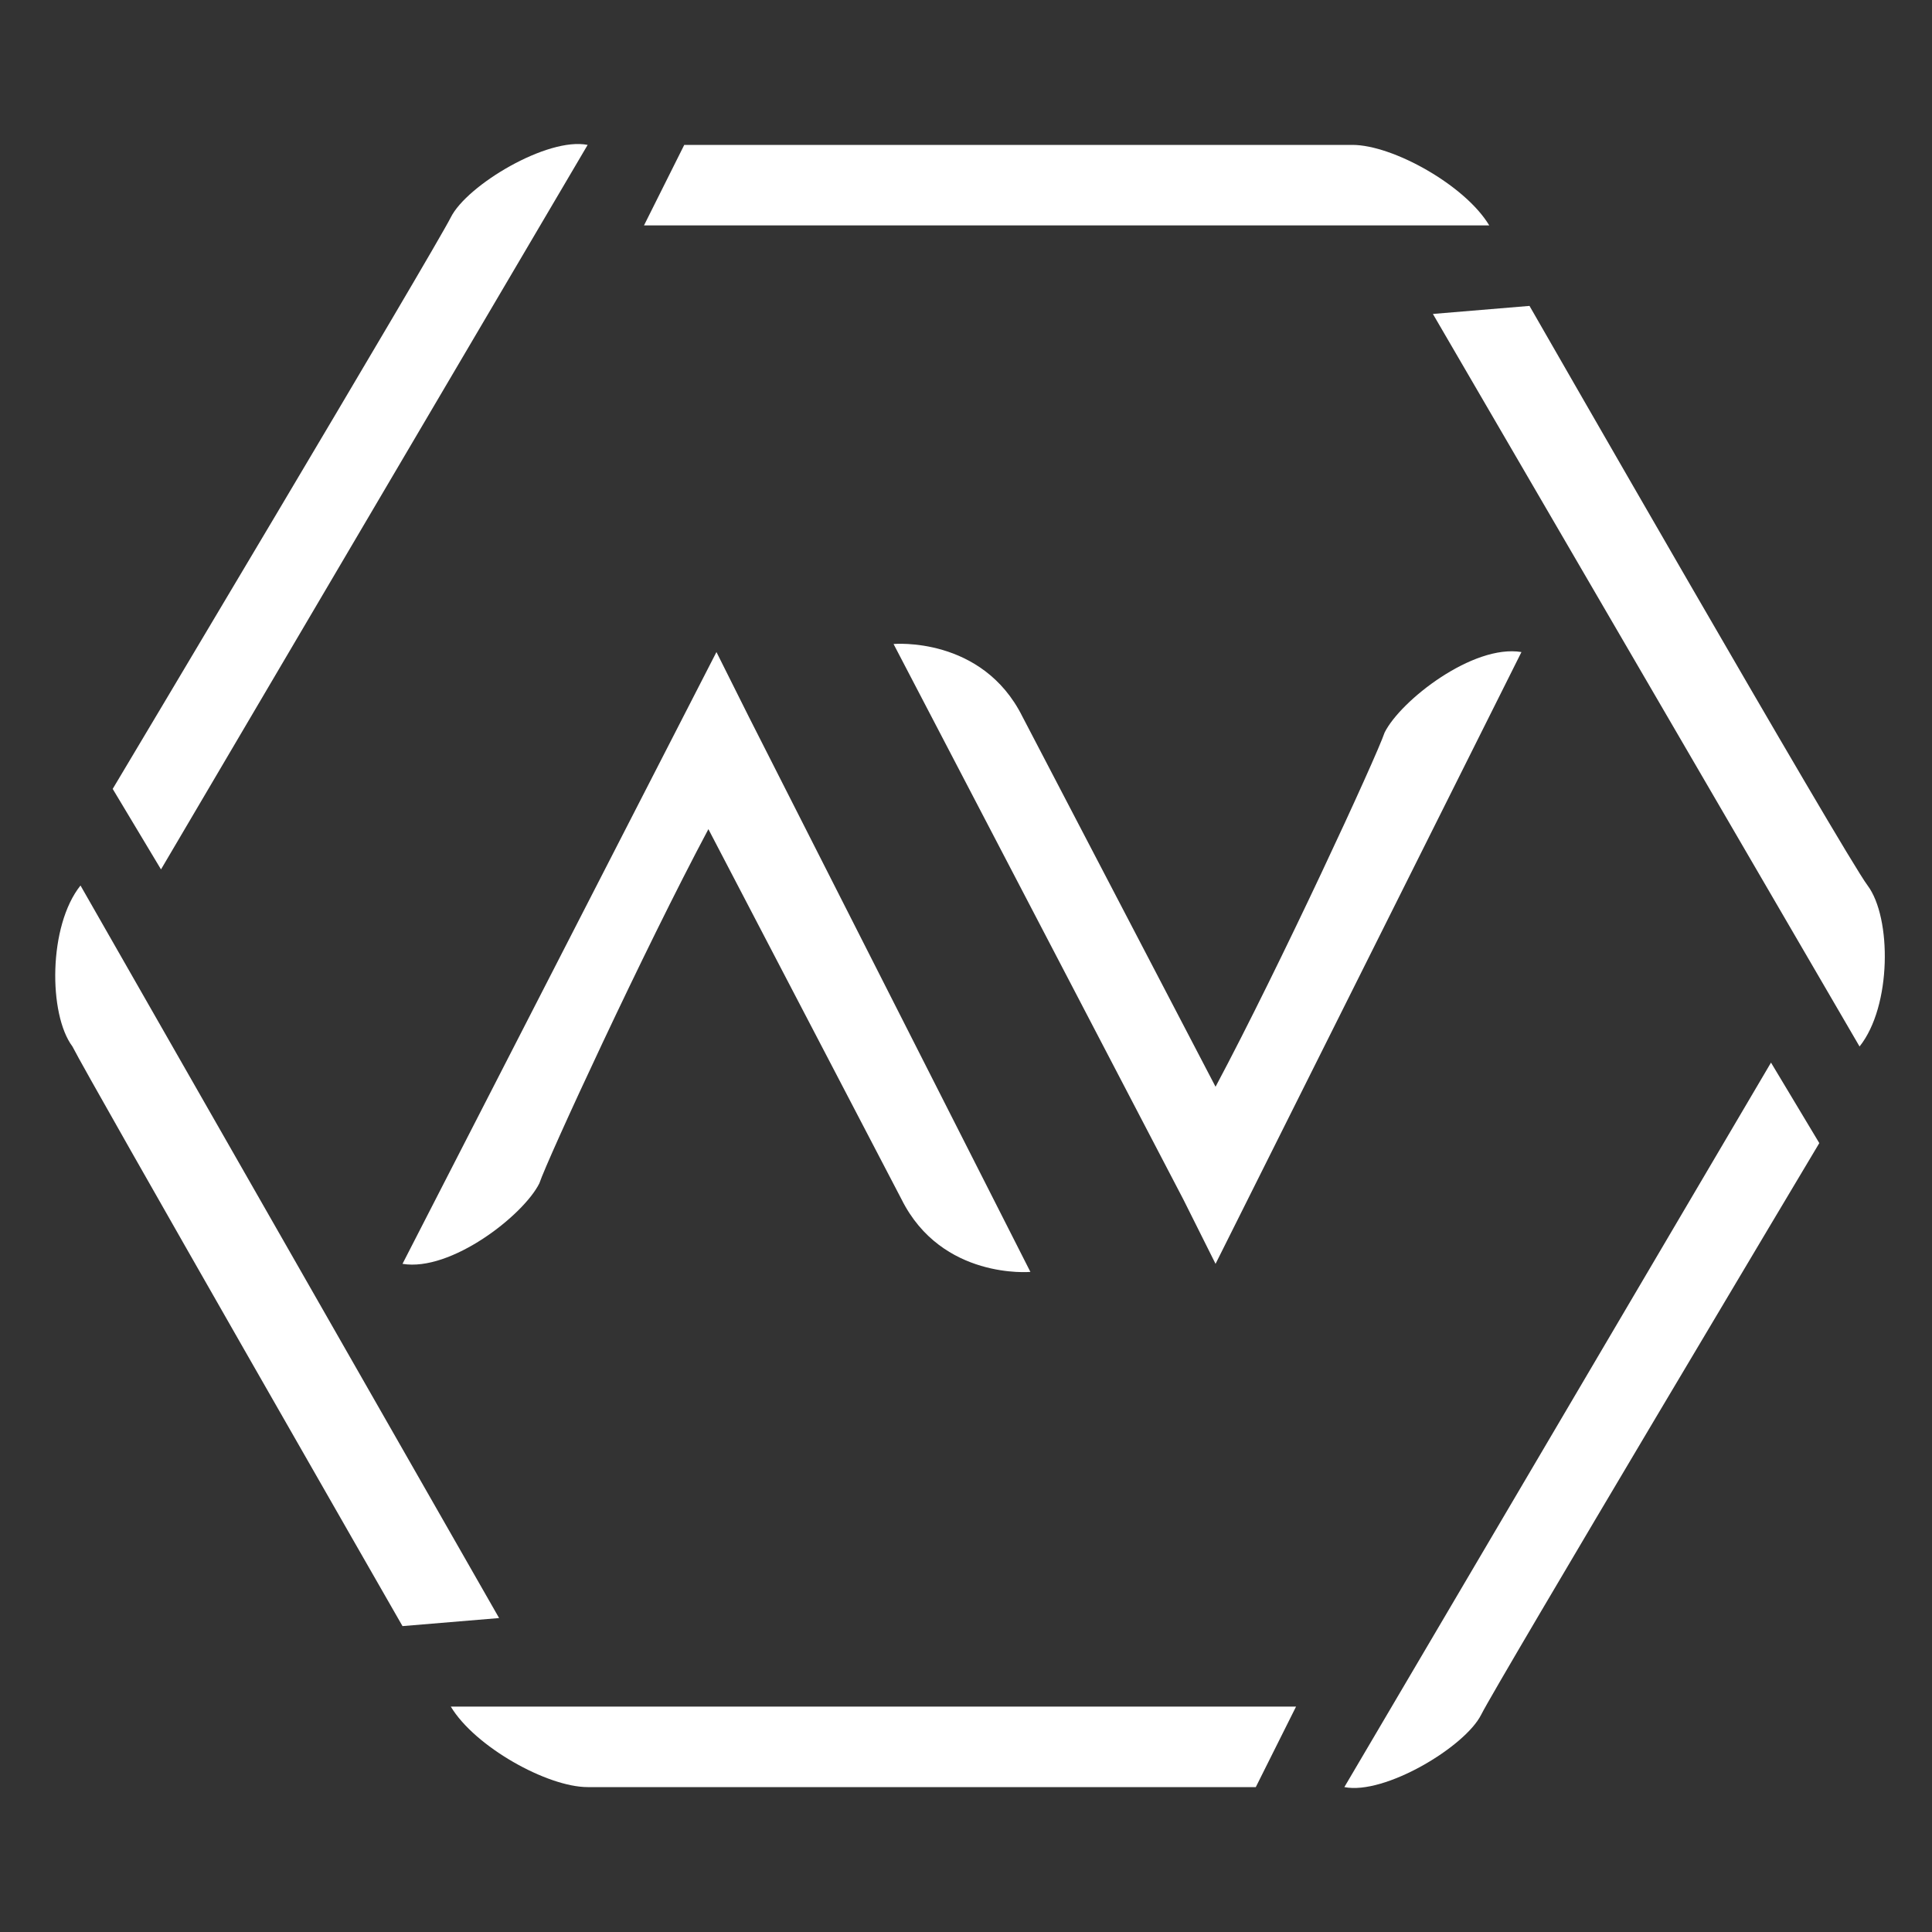 <?xml version="1.0" encoding="utf-8"?>
<!-- Generator: Adobe Illustrator 24.0.2, SVG Export Plug-In . SVG Version: 6.00 Build 0)  -->
<svg version="1.1" id="Calque_1" xmlns="http://www.w3.org/2000/svg" xmlns:xlink="http://www.w3.org/1999/xlink" x="0px" y="0px"
	 viewBox="0 0 24 24" style="enable-background:new 0 0 24 24;" xml:space="preserve">
<rect x="0" y="0" width="24" height="24" fill="#333333" stroke="none"/>
<style type="text/css">
	.st0{fill:#FFFFFF;}
</style>
<g>
	<path class="st0" d="M8,2.8l0.5-1c0,0,7.8,0,8.3,0s1.4,0.5,1.7,1H8z"/>
	<path class="st0" d="M17.8,3.9L19,3.8c0,0,3.9,6.8,4.2,7.2c0.3,0.4,0.3,1.5-0.1,2L17.8,3.9z"/>
	<path class="st0" d="M22,13.2l0.6,1c0,0-4,6.7-4.2,7.1c-0.2,0.4-1.2,1-1.7,0.9L22,13.2z"/>
	<path class="st0" d="M16.1,21.2l-0.5,1c0,0-7.8,0-8.3,0s-1.4-0.5-1.7-1L16.1,21.2z"/>
	<path class="st0" d="M6.2,20.1L5,20.2c0,0-3.9-6.8-4.1-7.2c-0.3-0.4-0.3-1.5,0.1-2L6.2,20.1z"/>
	<path class="st0" d="M2,10.8l-0.6-1c0,0,4-6.7,4.2-7.1s1.2-1,1.7-0.9L2,10.8z"/>
	<path class="st0" d="M8.9,8.1l0.4,0.8l3.5,6.9c0,0-1.1,0.1-1.6-0.9l-2.4-4.6c-0.8,1.5-2,4.1-2.1,4.4c-0.2,0.4-1.1,1.1-1.7,1
		L8.9,8.1z"/>
	<path class="st0" d="M15.1,15.7l-0.4-0.8L11.1,8c0,0,1.1-0.1,1.6,0.9l2.4,4.6c0.8-1.5,2-4.1,2.1-4.4c0.2-0.4,1.1-1.1,1.7-1
		L15.1,15.7z"/>
</g>
</svg>
